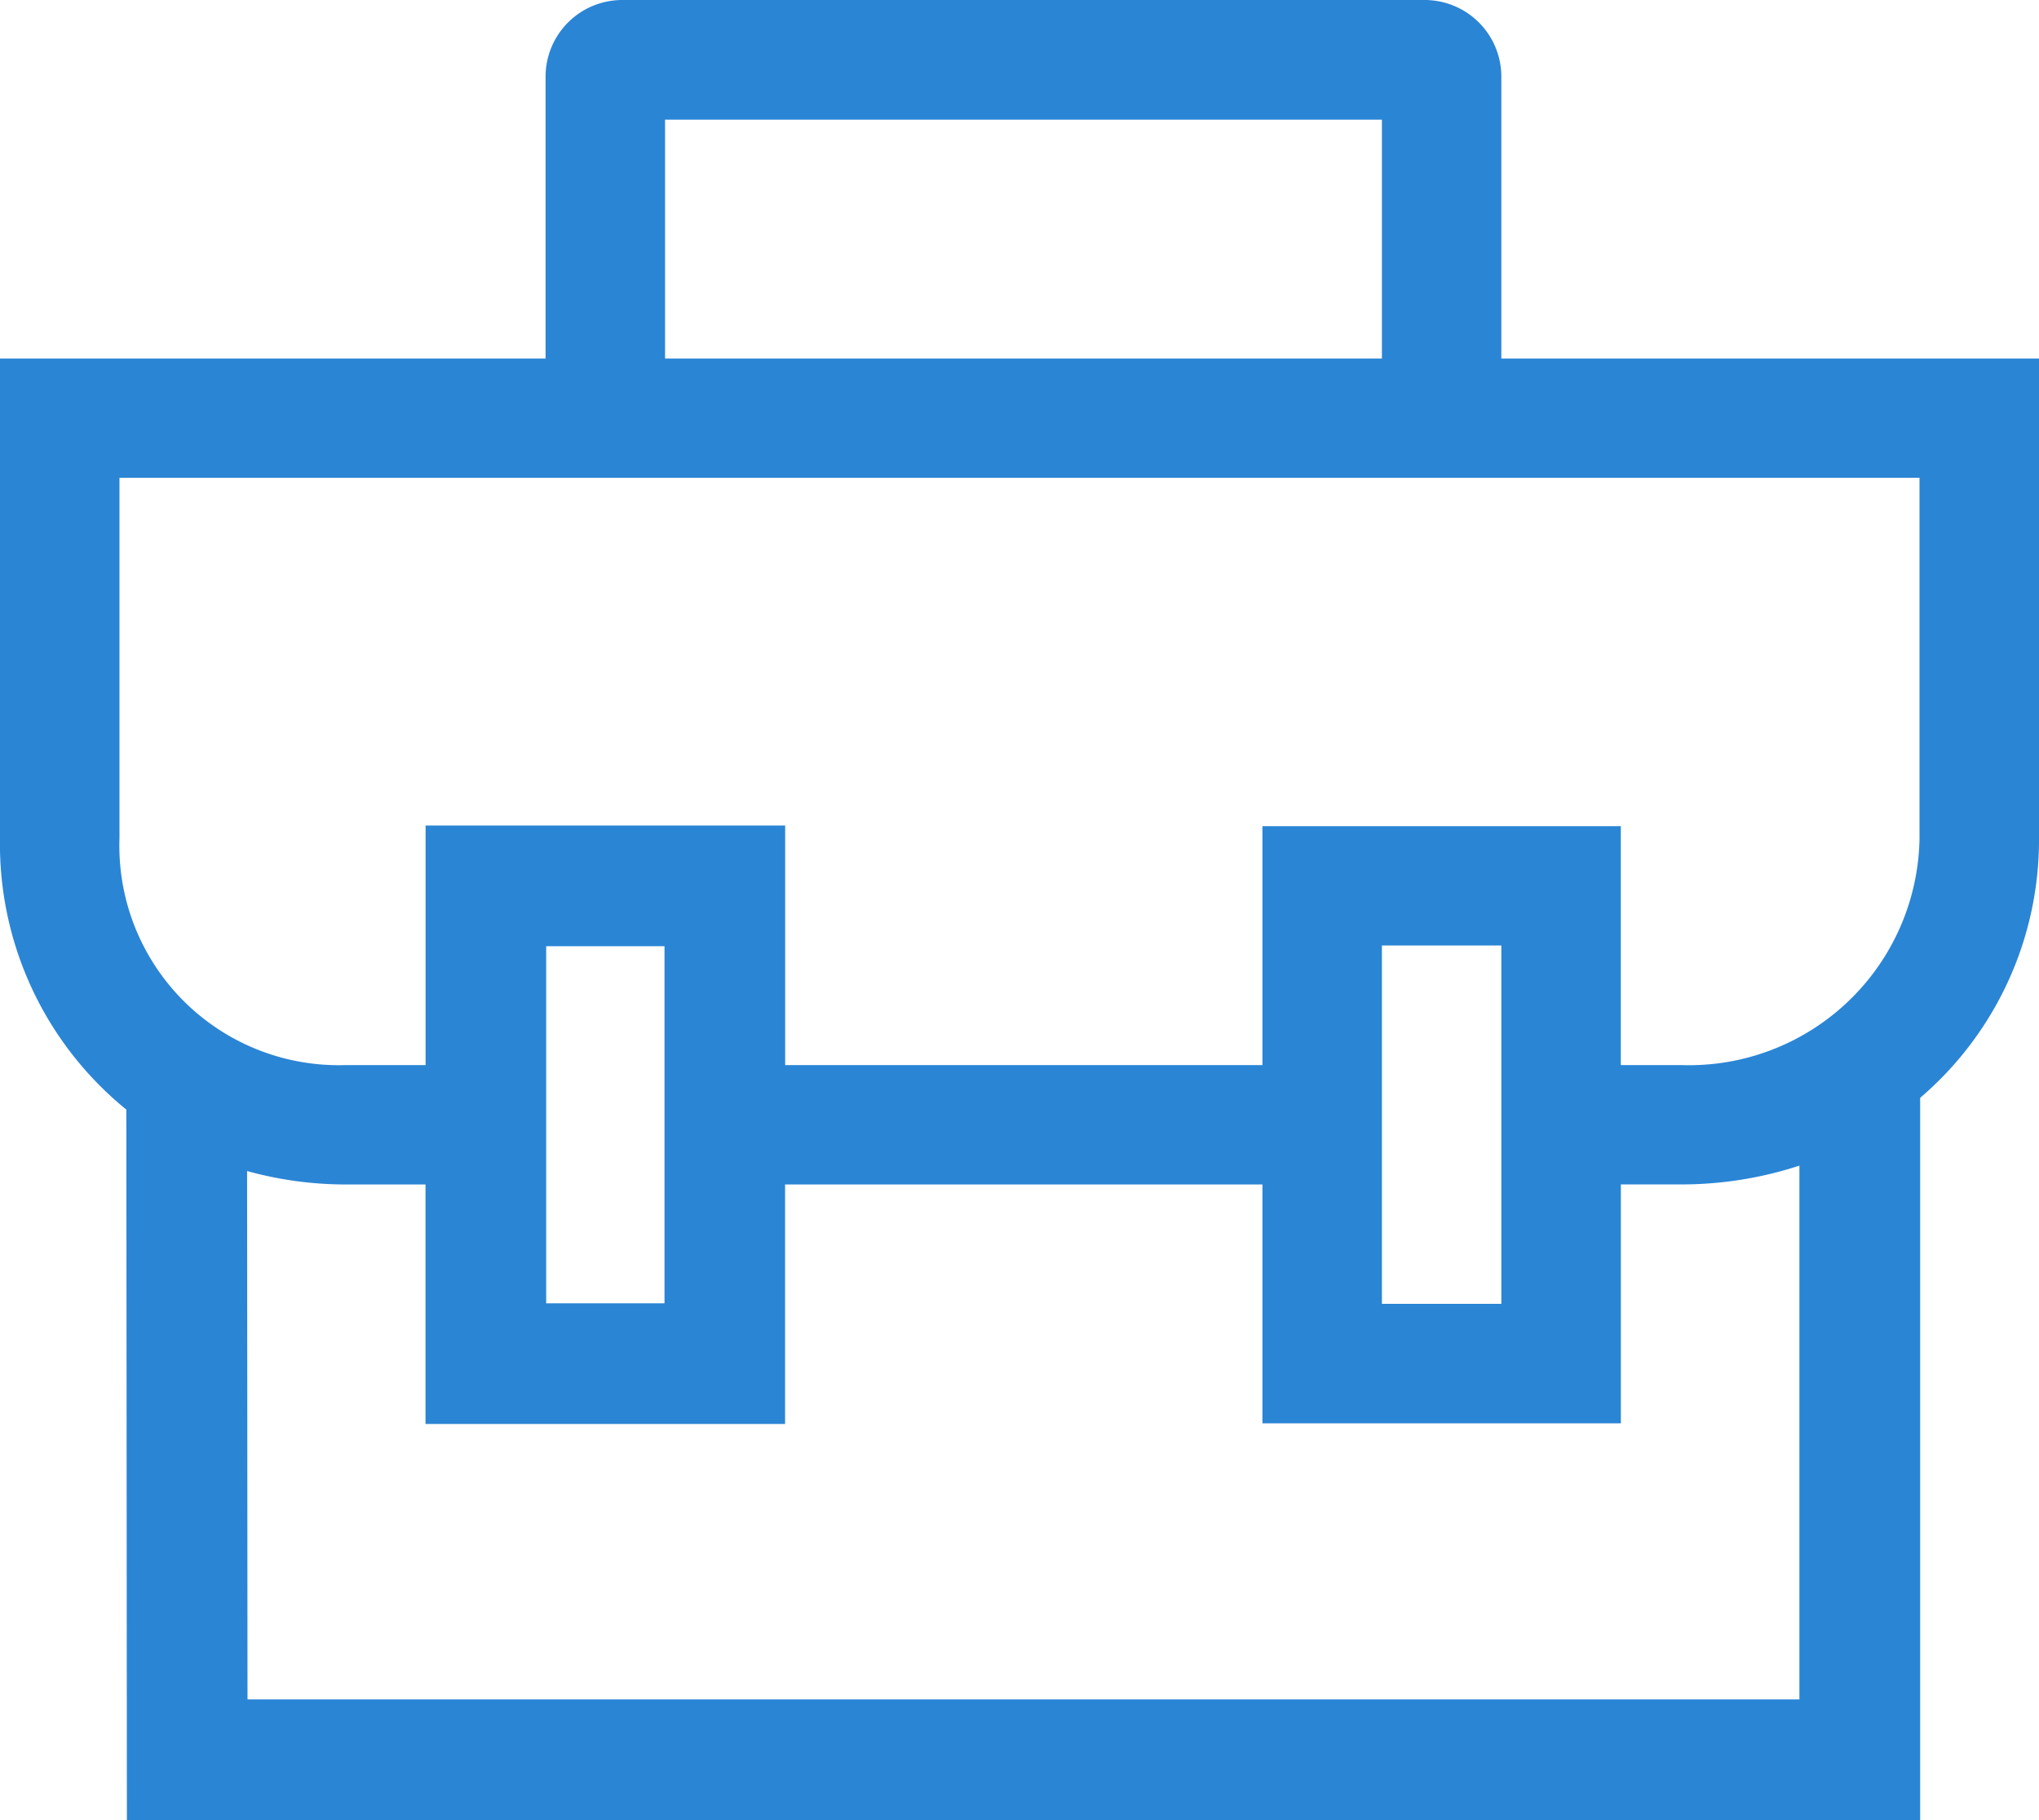 <svg xmlns="http://www.w3.org/2000/svg" width="44.799" height="40" viewBox="0 0 44.799 40"><defs><style>.a{fill:#2a85d5;}</style></defs><path class="a" d="M32.986,35.3V29.1A1.685,1.685,0,0,0,31.3,27.421H13.67A1.685,1.685,0,0,0,11.987,29.1V35.3H0V45.845a7.518,7.518,0,0,0,2.776,5.961l.012,15.615h39.4V51.547a7.456,7.456,0,0,0,2.611-5.7V35.3Zm-18.374-5.25H30.362V35.3H14.612ZM2.625,37.921H42.174v7.924a5.067,5.067,0,0,1-5.25,4.982H35.611v-5.25H27.737v5.25H17.251V45.563h-7.9v5.264H7.612a4.821,4.821,0,0,1-4.987-4.982ZM32.986,48.2v7.875H30.362V48.2ZM14.6,48.215v7.847H12V48.215ZM39.535,64.768H5.438L5.429,53.156a8.12,8.12,0,0,0,2.183.295H9.349v5.264h7.9V53.451H27.737V58.7h7.875v-5.25h1.312a8.337,8.337,0,0,0,2.611-.413v11.73Z" transform="translate(0 -27.421)"/></svg>